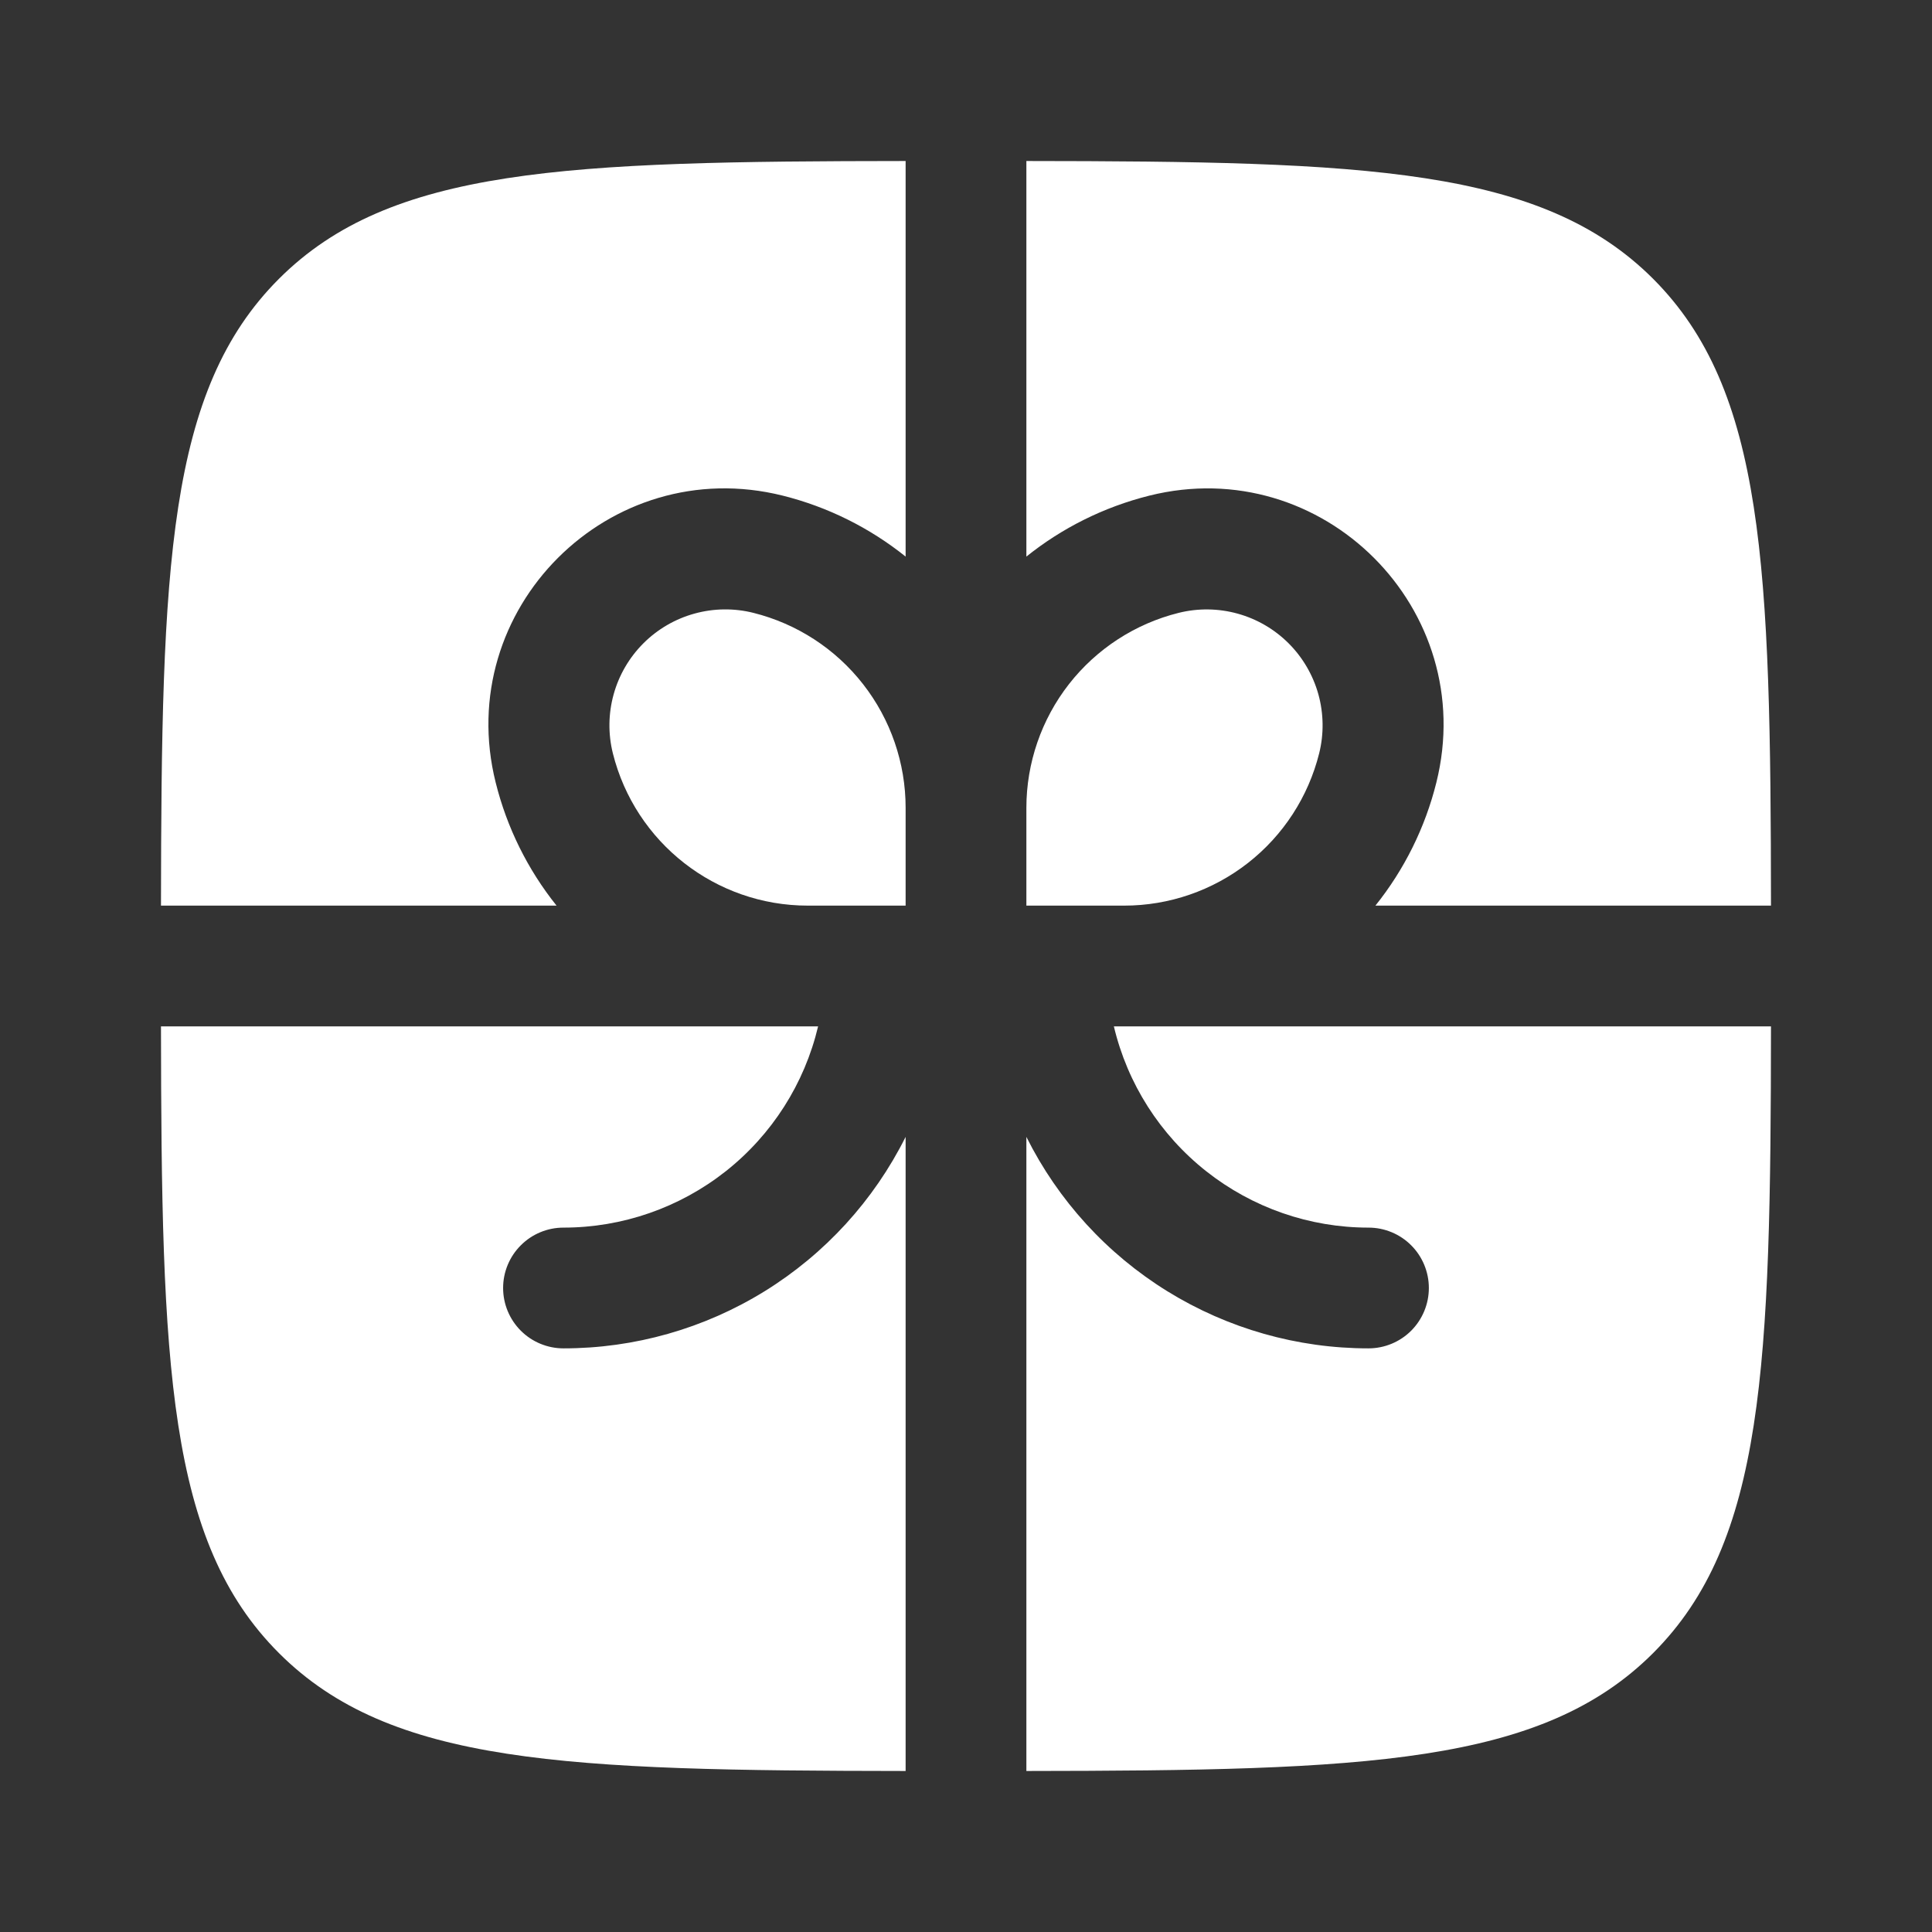<svg width="56" height="56" viewBox="0 0 56 56" fill="none" xmlns="http://www.w3.org/2000/svg">
<rect x="0" y="0" width="56" height="56" fill="#333333" stroke="none"/>
<path d="M29.75 4.667C39.594 4.676 44.685 4.853 47.917 8.082C51.146 11.316 51.324 16.405 51.333 26.25H39.867C40.706 25.203 41.309 23.986 41.633 22.684C42.886 17.663 38.336 13.113 33.315 14.366C31.98 14.7 30.772 15.313 29.75 16.133V4.667ZM51.333 29.75C51.324 39.592 51.146 44.683 47.917 47.915C44.683 51.147 39.594 51.322 29.75 51.333V32.953C30.67 34.796 32.085 36.345 33.837 37.428C35.589 38.51 37.607 39.084 39.666 39.083C40.13 39.083 40.576 38.899 40.904 38.571C41.232 38.242 41.416 37.797 41.416 37.333C41.416 36.869 41.232 36.424 40.904 36.096C40.576 35.767 40.13 35.583 39.666 35.583C37.959 35.583 36.302 35.007 34.963 33.949C33.623 32.89 32.68 31.411 32.286 29.75H51.333ZM26.25 51.333C16.408 51.322 11.316 51.147 8.085 47.915C4.853 44.685 4.678 39.592 4.666 29.75H23.713C23.319 31.411 22.376 32.89 21.037 33.949C19.697 35.007 18.04 35.583 16.333 35.583C15.869 35.583 15.424 35.767 15.096 36.096C14.767 36.424 14.583 36.869 14.583 37.333C14.583 37.797 14.767 38.242 15.096 38.571C15.424 38.899 15.869 39.083 16.333 39.083C18.392 39.084 20.411 38.51 22.162 37.428C23.914 36.345 25.329 34.796 26.25 32.953V51.333ZM4.666 26.25C4.678 16.405 4.853 11.314 8.085 8.082C11.314 4.853 16.408 4.676 26.25 4.667V16.133C25.203 15.294 23.988 14.691 22.687 14.366C17.663 13.111 13.111 17.661 14.368 22.684C14.692 23.986 15.294 25.203 16.132 26.25H4.666Z" fill="white"/>
<path d="M34.165 17.764C32.904 18.078 31.785 18.806 30.985 19.829C30.185 20.854 29.751 22.116 29.75 23.415V26.25H32.585C33.885 26.25 35.147 25.815 36.171 25.015C37.195 24.215 37.922 23.096 38.237 21.835C38.377 21.273 38.368 20.684 38.214 20.125C38.058 19.567 37.762 19.058 37.352 18.648C36.942 18.238 36.433 17.942 35.875 17.787C35.316 17.632 34.727 17.624 34.165 17.764ZM26.25 23.415V26.25H23.415C20.744 26.25 18.413 24.43 17.764 21.835C17.624 21.273 17.632 20.683 17.787 20.125C17.942 19.566 18.239 19.057 18.649 18.647C19.059 18.237 19.569 17.94 20.127 17.786C20.686 17.631 21.275 17.623 21.838 17.764C23.098 18.079 24.217 18.806 25.016 19.83C25.816 20.854 26.25 22.116 26.25 23.415Z" fill="white"/>
</svg>
